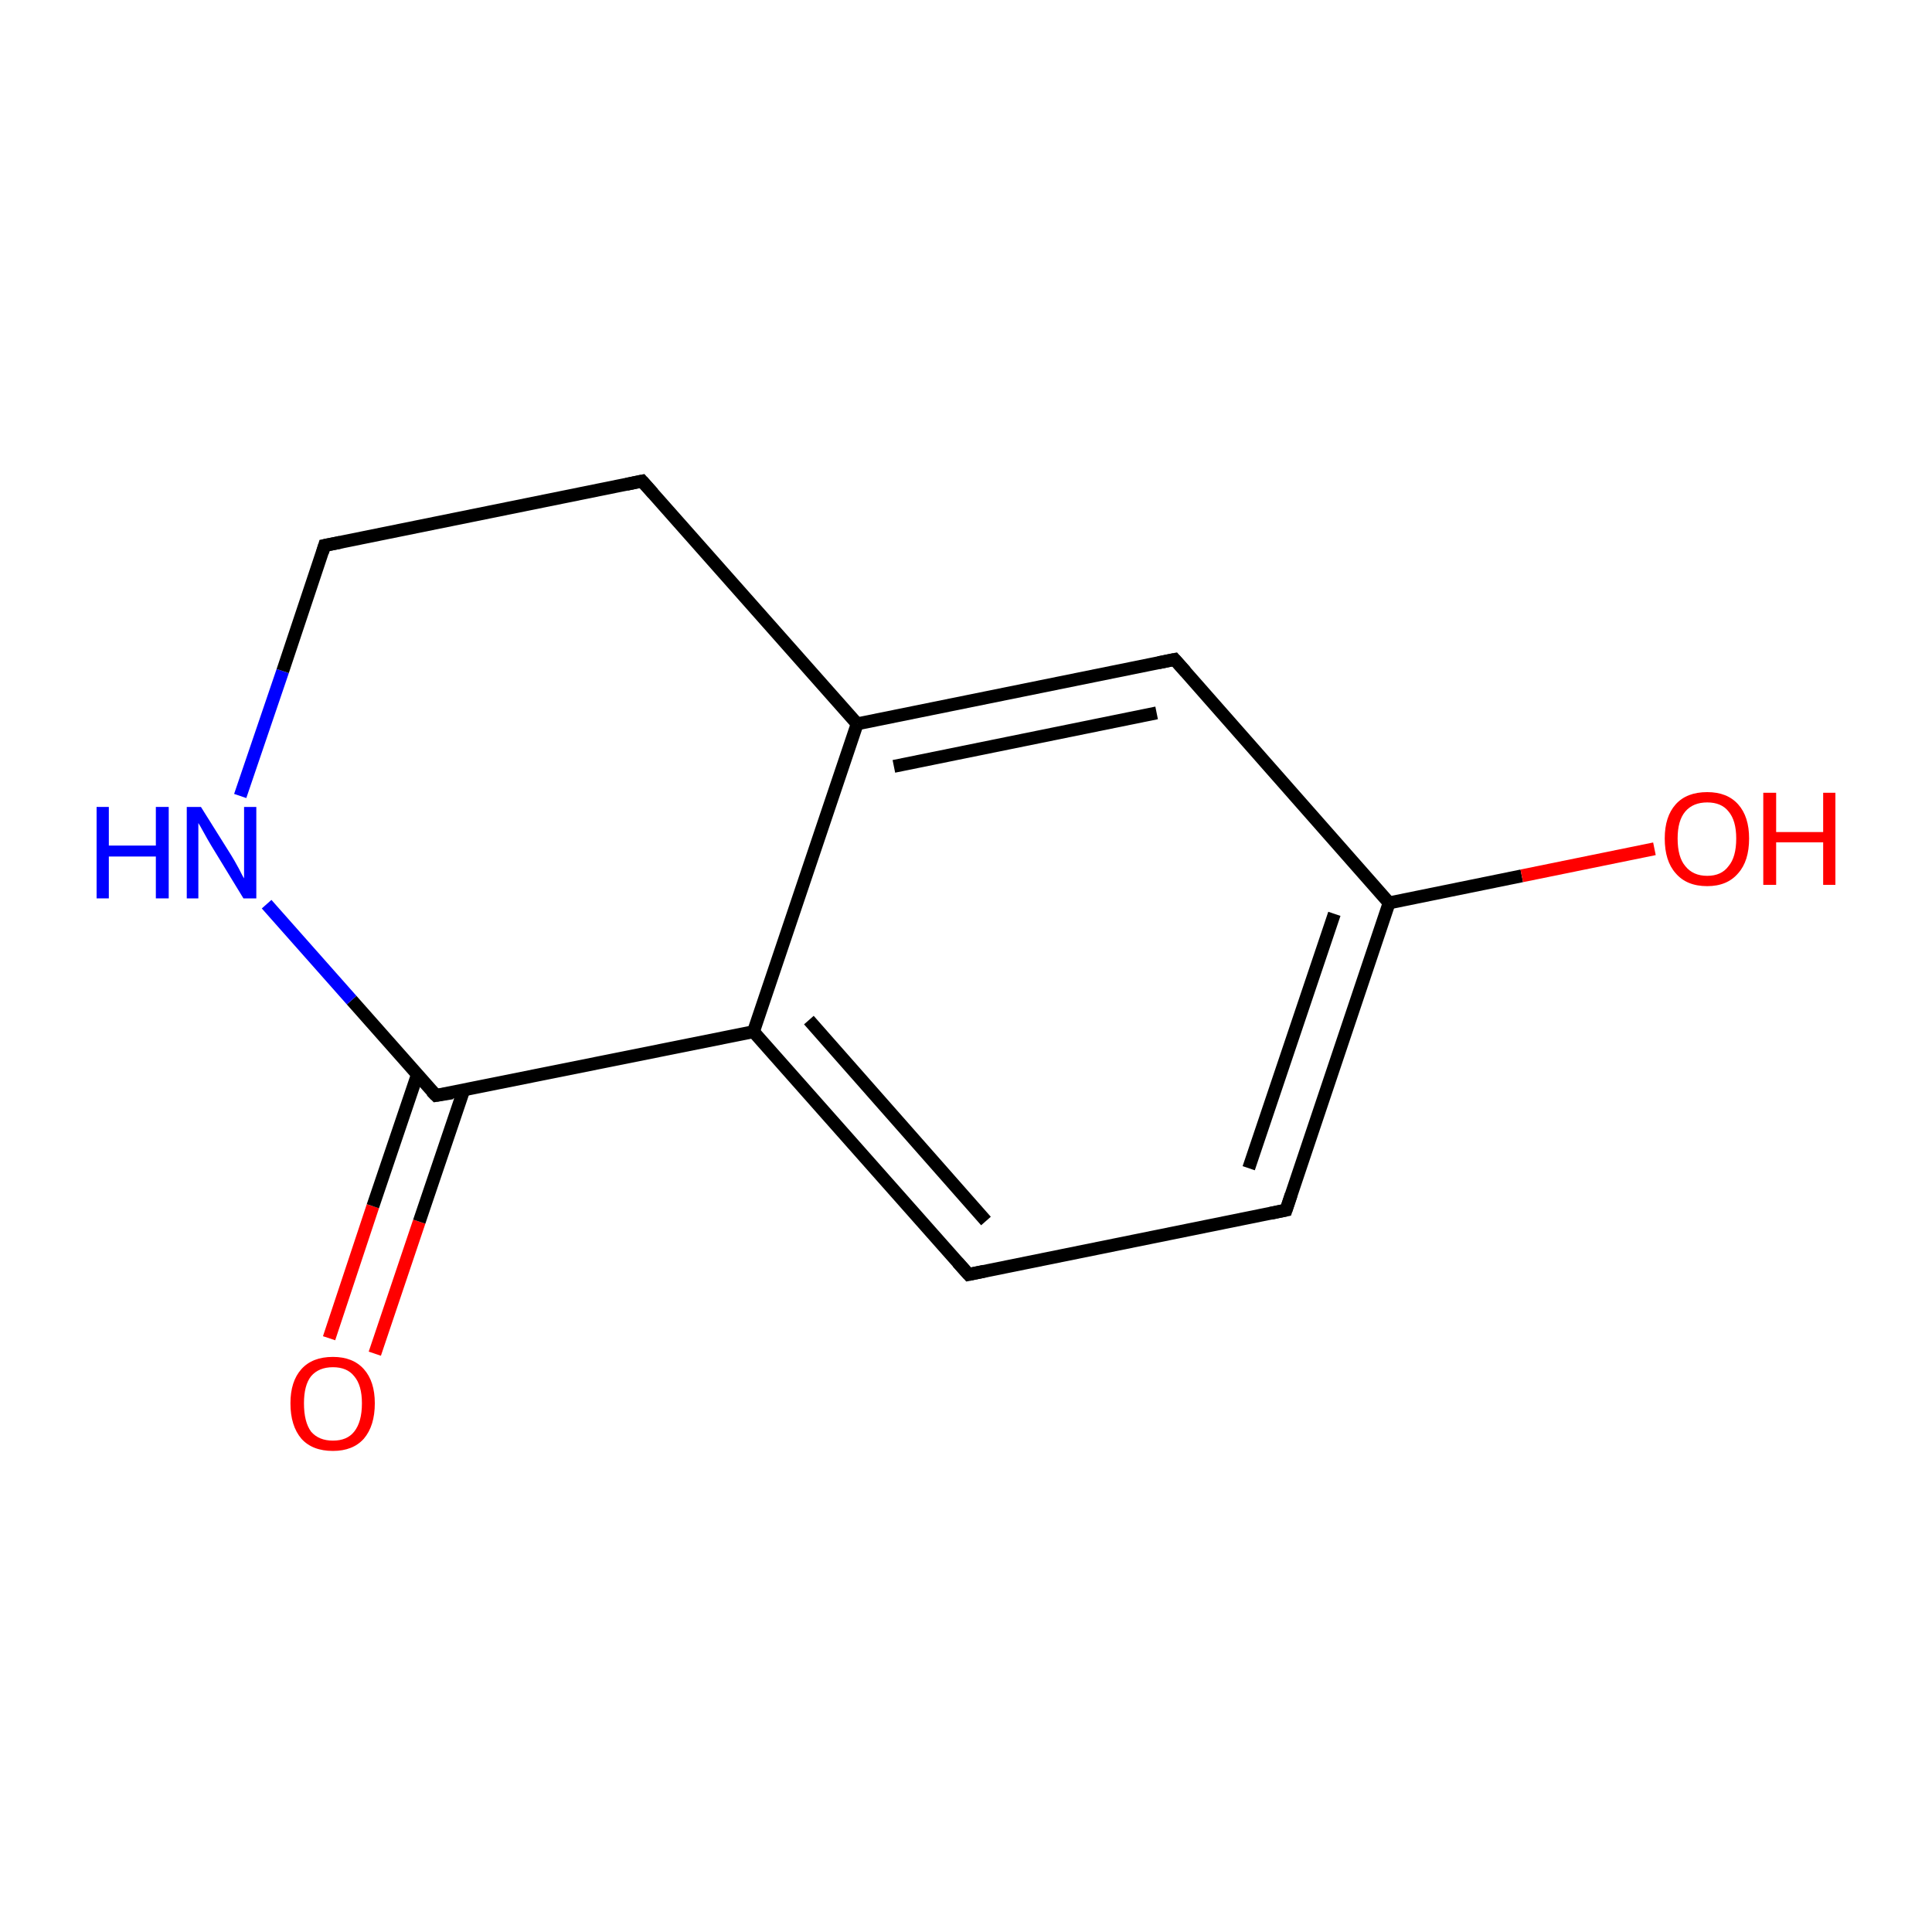 <?xml version='1.0' encoding='iso-8859-1'?>
<svg version='1.1' baseProfile='full'
              xmlns='http://www.w3.org/2000/svg'
                      xmlns:rdkit='http://www.rdkit.org/xml'
                      xmlns:xlink='http://www.w3.org/1999/xlink'
                  xml:space='preserve'
width='300px' height='300px' viewBox='0 0 300 300'>
<!-- END OF HEADER -->
<rect style='opacity:1.0;fill:#FFFFFF;stroke:none' width='300.0' height='300.0' x='0.0' y='0.0'> </rect>
<path class='bond-0 atom-0 atom-1' d='M 51.1,207.8 L 57.9,187.3' style='fill:none;fill-rule:evenodd;stroke:#FF0000;stroke-width:2.0px;stroke-linecap:butt;stroke-linejoin:miter;stroke-opacity:1' />
<path class='bond-0 atom-0 atom-1' d='M 57.9,187.3 L 64.8,166.9' style='fill:none;fill-rule:evenodd;stroke:#000000;stroke-width:2.0px;stroke-linecap:butt;stroke-linejoin:miter;stroke-opacity:1' />
<path class='bond-0 atom-0 atom-1' d='M 58.2,210.2 L 65.1,189.7' style='fill:none;fill-rule:evenodd;stroke:#FF0000;stroke-width:2.0px;stroke-linecap:butt;stroke-linejoin:miter;stroke-opacity:1' />
<path class='bond-0 atom-0 atom-1' d='M 65.1,189.7 L 72.0,169.3' style='fill:none;fill-rule:evenodd;stroke:#000000;stroke-width:2.0px;stroke-linecap:butt;stroke-linejoin:miter;stroke-opacity:1' />
<path class='bond-1 atom-1 atom-2' d='M 67.7,170.1 L 54.6,155.3' style='fill:none;fill-rule:evenodd;stroke:#000000;stroke-width:2.0px;stroke-linecap:butt;stroke-linejoin:miter;stroke-opacity:1' />
<path class='bond-1 atom-1 atom-2' d='M 54.6,155.3 L 41.4,140.4' style='fill:none;fill-rule:evenodd;stroke:#0000FF;stroke-width:2.0px;stroke-linecap:butt;stroke-linejoin:miter;stroke-opacity:1' />
<path class='bond-2 atom-2 atom-3' d='M 37.3,123.6 L 43.9,104.2' style='fill:none;fill-rule:evenodd;stroke:#0000FF;stroke-width:2.0px;stroke-linecap:butt;stroke-linejoin:miter;stroke-opacity:1' />
<path class='bond-2 atom-2 atom-3' d='M 43.9,104.2 L 50.4,84.7' style='fill:none;fill-rule:evenodd;stroke:#000000;stroke-width:2.0px;stroke-linecap:butt;stroke-linejoin:miter;stroke-opacity:1' />
<path class='bond-3 atom-3 atom-4' d='M 50.4,84.7 L 99.7,74.7' style='fill:none;fill-rule:evenodd;stroke:#000000;stroke-width:2.0px;stroke-linecap:butt;stroke-linejoin:miter;stroke-opacity:1' />
<path class='bond-4 atom-4 atom-5' d='M 99.7,74.7 L 133.1,112.4' style='fill:none;fill-rule:evenodd;stroke:#000000;stroke-width:2.0px;stroke-linecap:butt;stroke-linejoin:miter;stroke-opacity:1' />
<path class='bond-5 atom-5 atom-6' d='M 133.1,112.4 L 182.4,102.4' style='fill:none;fill-rule:evenodd;stroke:#000000;stroke-width:2.0px;stroke-linecap:butt;stroke-linejoin:miter;stroke-opacity:1' />
<path class='bond-5 atom-5 atom-6' d='M 138.8,119.0 L 179.6,110.7' style='fill:none;fill-rule:evenodd;stroke:#000000;stroke-width:2.0px;stroke-linecap:butt;stroke-linejoin:miter;stroke-opacity:1' />
<path class='bond-6 atom-6 atom-7' d='M 182.4,102.4 L 215.7,140.2' style='fill:none;fill-rule:evenodd;stroke:#000000;stroke-width:2.0px;stroke-linecap:butt;stroke-linejoin:miter;stroke-opacity:1' />
<path class='bond-7 atom-7 atom-8' d='M 215.7,140.2 L 236.3,136.0' style='fill:none;fill-rule:evenodd;stroke:#000000;stroke-width:2.0px;stroke-linecap:butt;stroke-linejoin:miter;stroke-opacity:1' />
<path class='bond-7 atom-7 atom-8' d='M 236.3,136.0 L 256.9,131.8' style='fill:none;fill-rule:evenodd;stroke:#FF0000;stroke-width:2.0px;stroke-linecap:butt;stroke-linejoin:miter;stroke-opacity:1' />
<path class='bond-8 atom-7 atom-9' d='M 215.7,140.2 L 199.7,187.9' style='fill:none;fill-rule:evenodd;stroke:#000000;stroke-width:2.0px;stroke-linecap:butt;stroke-linejoin:miter;stroke-opacity:1' />
<path class='bond-8 atom-7 atom-9' d='M 207.2,141.9 L 193.9,181.4' style='fill:none;fill-rule:evenodd;stroke:#000000;stroke-width:2.0px;stroke-linecap:butt;stroke-linejoin:miter;stroke-opacity:1' />
<path class='bond-9 atom-9 atom-10' d='M 199.7,187.9 L 150.4,197.9' style='fill:none;fill-rule:evenodd;stroke:#000000;stroke-width:2.0px;stroke-linecap:butt;stroke-linejoin:miter;stroke-opacity:1' />
<path class='bond-10 atom-10 atom-11' d='M 150.4,197.9 L 117.0,160.2' style='fill:none;fill-rule:evenodd;stroke:#000000;stroke-width:2.0px;stroke-linecap:butt;stroke-linejoin:miter;stroke-opacity:1' />
<path class='bond-10 atom-10 atom-11' d='M 153.1,189.6 L 125.6,158.4' style='fill:none;fill-rule:evenodd;stroke:#000000;stroke-width:2.0px;stroke-linecap:butt;stroke-linejoin:miter;stroke-opacity:1' />
<path class='bond-11 atom-11 atom-1' d='M 117.0,160.2 L 67.7,170.1' style='fill:none;fill-rule:evenodd;stroke:#000000;stroke-width:2.0px;stroke-linecap:butt;stroke-linejoin:miter;stroke-opacity:1' />
<path class='bond-12 atom-11 atom-5' d='M 117.0,160.2 L 133.1,112.4' style='fill:none;fill-rule:evenodd;stroke:#000000;stroke-width:2.0px;stroke-linecap:butt;stroke-linejoin:miter;stroke-opacity:1' />
<path d='M 67.0,169.4 L 67.7,170.1 L 70.2,169.7' style='fill:none;stroke:#000000;stroke-width:2.0px;stroke-linecap:butt;stroke-linejoin:miter;stroke-miterlimit:10;stroke-opacity:1;' />
<path d='M 50.1,85.7 L 50.4,84.7 L 52.9,84.2' style='fill:none;stroke:#000000;stroke-width:2.0px;stroke-linecap:butt;stroke-linejoin:miter;stroke-miterlimit:10;stroke-opacity:1;' />
<path d='M 97.3,75.2 L 99.7,74.7 L 101.4,76.6' style='fill:none;stroke:#000000;stroke-width:2.0px;stroke-linecap:butt;stroke-linejoin:miter;stroke-miterlimit:10;stroke-opacity:1;' />
<path d='M 179.9,102.9 L 182.4,102.4 L 184.1,104.3' style='fill:none;stroke:#000000;stroke-width:2.0px;stroke-linecap:butt;stroke-linejoin:miter;stroke-miterlimit:10;stroke-opacity:1;' />
<path d='M 200.5,185.5 L 199.7,187.9 L 197.3,188.4' style='fill:none;stroke:#000000;stroke-width:2.0px;stroke-linecap:butt;stroke-linejoin:miter;stroke-miterlimit:10;stroke-opacity:1;' />
<path d='M 152.8,197.4 L 150.4,197.9 L 148.7,196.0' style='fill:none;stroke:#000000;stroke-width:2.0px;stroke-linecap:butt;stroke-linejoin:miter;stroke-miterlimit:10;stroke-opacity:1;' />
<path class='atom-0' d='M 45.1 217.9
Q 45.1 214.5, 46.8 212.6
Q 48.5 210.7, 51.7 210.7
Q 54.8 210.7, 56.5 212.6
Q 58.2 214.5, 58.2 217.9
Q 58.2 221.4, 56.5 223.4
Q 54.8 225.3, 51.7 225.3
Q 48.5 225.3, 46.8 223.4
Q 45.1 221.4, 45.1 217.9
M 51.7 223.7
Q 53.9 223.7, 55.0 222.3
Q 56.2 220.8, 56.2 217.9
Q 56.2 215.1, 55.0 213.7
Q 53.9 212.3, 51.7 212.3
Q 49.5 212.3, 48.3 213.7
Q 47.2 215.1, 47.2 217.9
Q 47.2 220.8, 48.3 222.3
Q 49.5 223.7, 51.7 223.7
' fill='#FF0000'/>
<path class='atom-2' d='M 15.0 125.3
L 16.9 125.3
L 16.9 131.3
L 24.2 131.3
L 24.2 125.3
L 26.2 125.3
L 26.2 139.5
L 24.2 139.5
L 24.2 133.0
L 16.9 133.0
L 16.9 139.5
L 15.0 139.5
L 15.0 125.3
' fill='#0000FF'/>
<path class='atom-2' d='M 31.2 125.3
L 35.9 132.8
Q 36.4 133.6, 37.1 134.9
Q 37.8 136.3, 37.9 136.4
L 37.9 125.3
L 39.8 125.3
L 39.8 139.5
L 37.8 139.5
L 32.8 131.3
Q 32.2 130.3, 31.6 129.2
Q 31.0 128.1, 30.8 127.8
L 30.8 139.5
L 29.0 139.5
L 29.0 125.3
L 31.2 125.3
' fill='#0000FF'/>
<path class='atom-8' d='M 258.5 130.2
Q 258.5 126.8, 260.2 124.9
Q 261.9 123.0, 265.1 123.0
Q 268.2 123.0, 269.9 124.9
Q 271.6 126.8, 271.6 130.2
Q 271.6 133.7, 269.9 135.6
Q 268.2 137.6, 265.1 137.6
Q 261.9 137.6, 260.2 135.6
Q 258.5 133.7, 258.5 130.2
M 265.1 136.0
Q 267.3 136.0, 268.4 134.5
Q 269.6 133.1, 269.6 130.2
Q 269.6 127.4, 268.4 126.0
Q 267.3 124.6, 265.1 124.6
Q 262.9 124.6, 261.7 126.0
Q 260.5 127.4, 260.5 130.2
Q 260.5 133.1, 261.7 134.5
Q 262.9 136.0, 265.1 136.0
' fill='#FF0000'/>
<path class='atom-8' d='M 273.8 123.1
L 275.8 123.1
L 275.8 129.2
L 283.1 129.2
L 283.1 123.1
L 285.0 123.1
L 285.0 137.4
L 283.1 137.4
L 283.1 130.8
L 275.8 130.8
L 275.8 137.4
L 273.8 137.4
L 273.8 123.1
' fill='#FF0000'/>
</svg>
